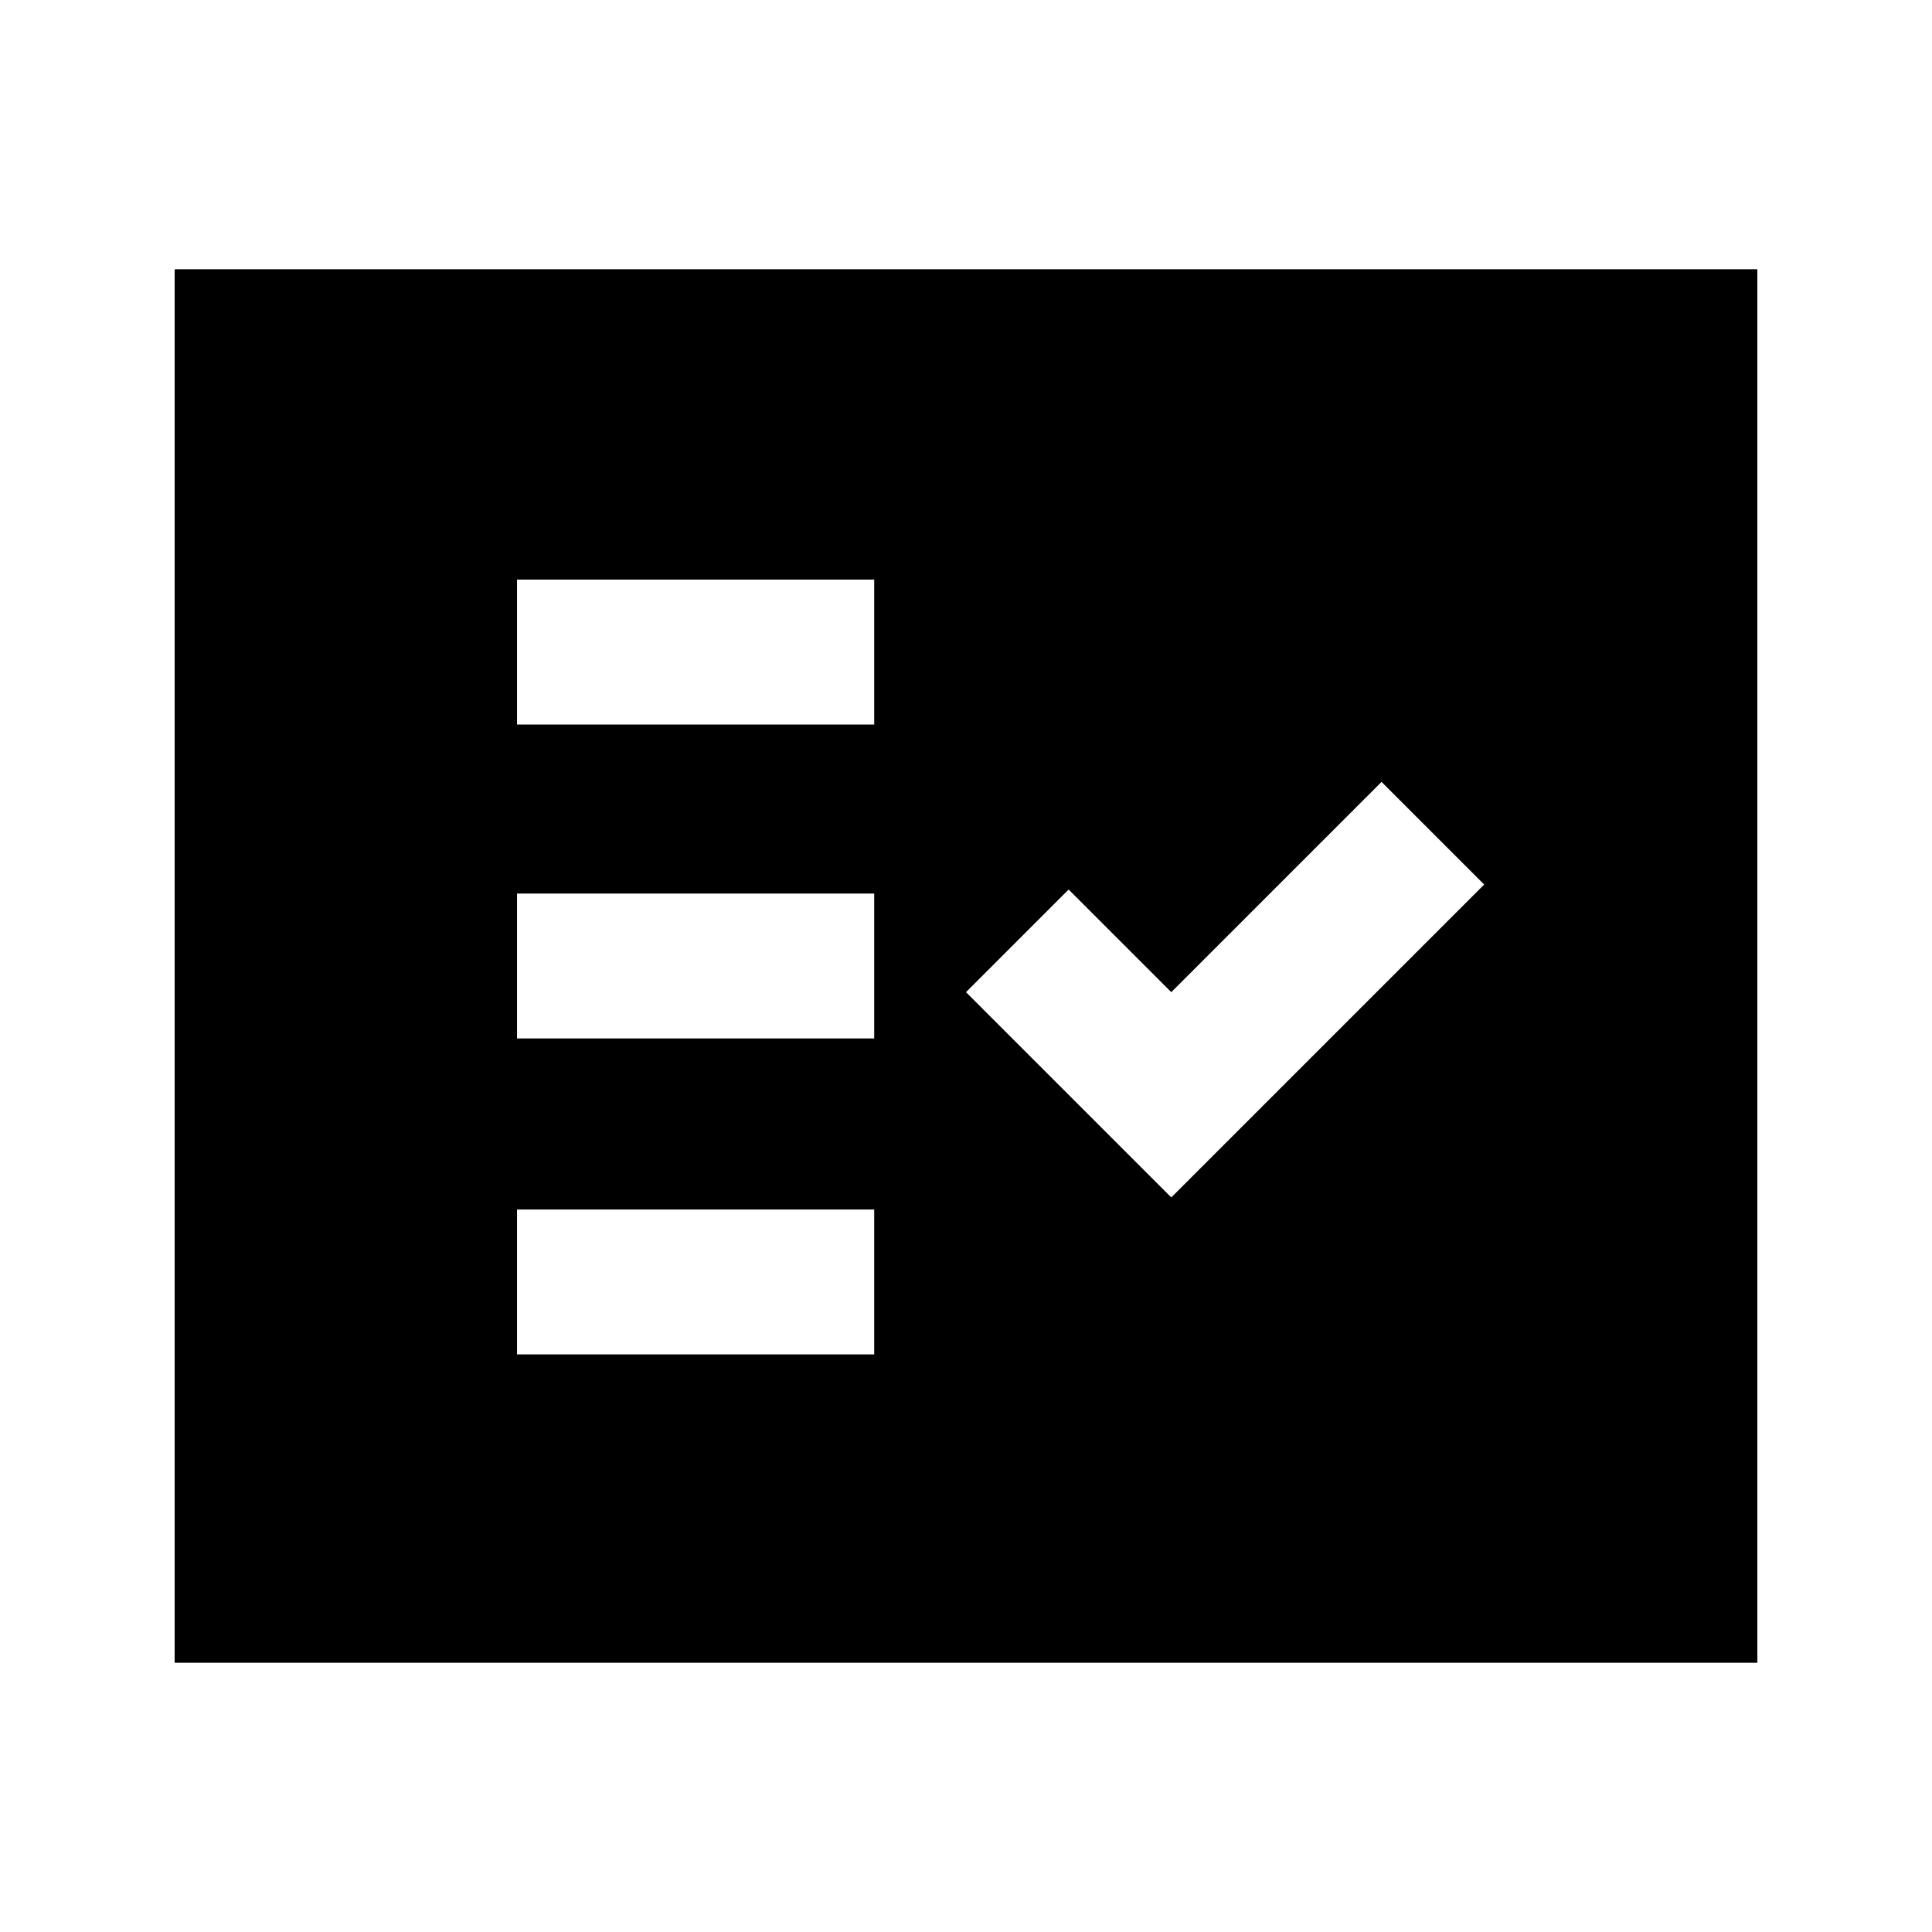<svg xmlns="http://www.w3.org/2000/svg" height="20" viewBox="0 -960 960 960" width="20"><path d="M256.91-287h177.48v-72H256.91v72ZM582-365l155.48-155.48-51-51L582-467l-51-51-51 51 102 102Zm-325.09-79h177.48v-72H256.91v72Zm0-156h177.48v-72H256.91v72ZM86.78-133.78v-692.44h786.44v692.44H86.78Z"/></svg>